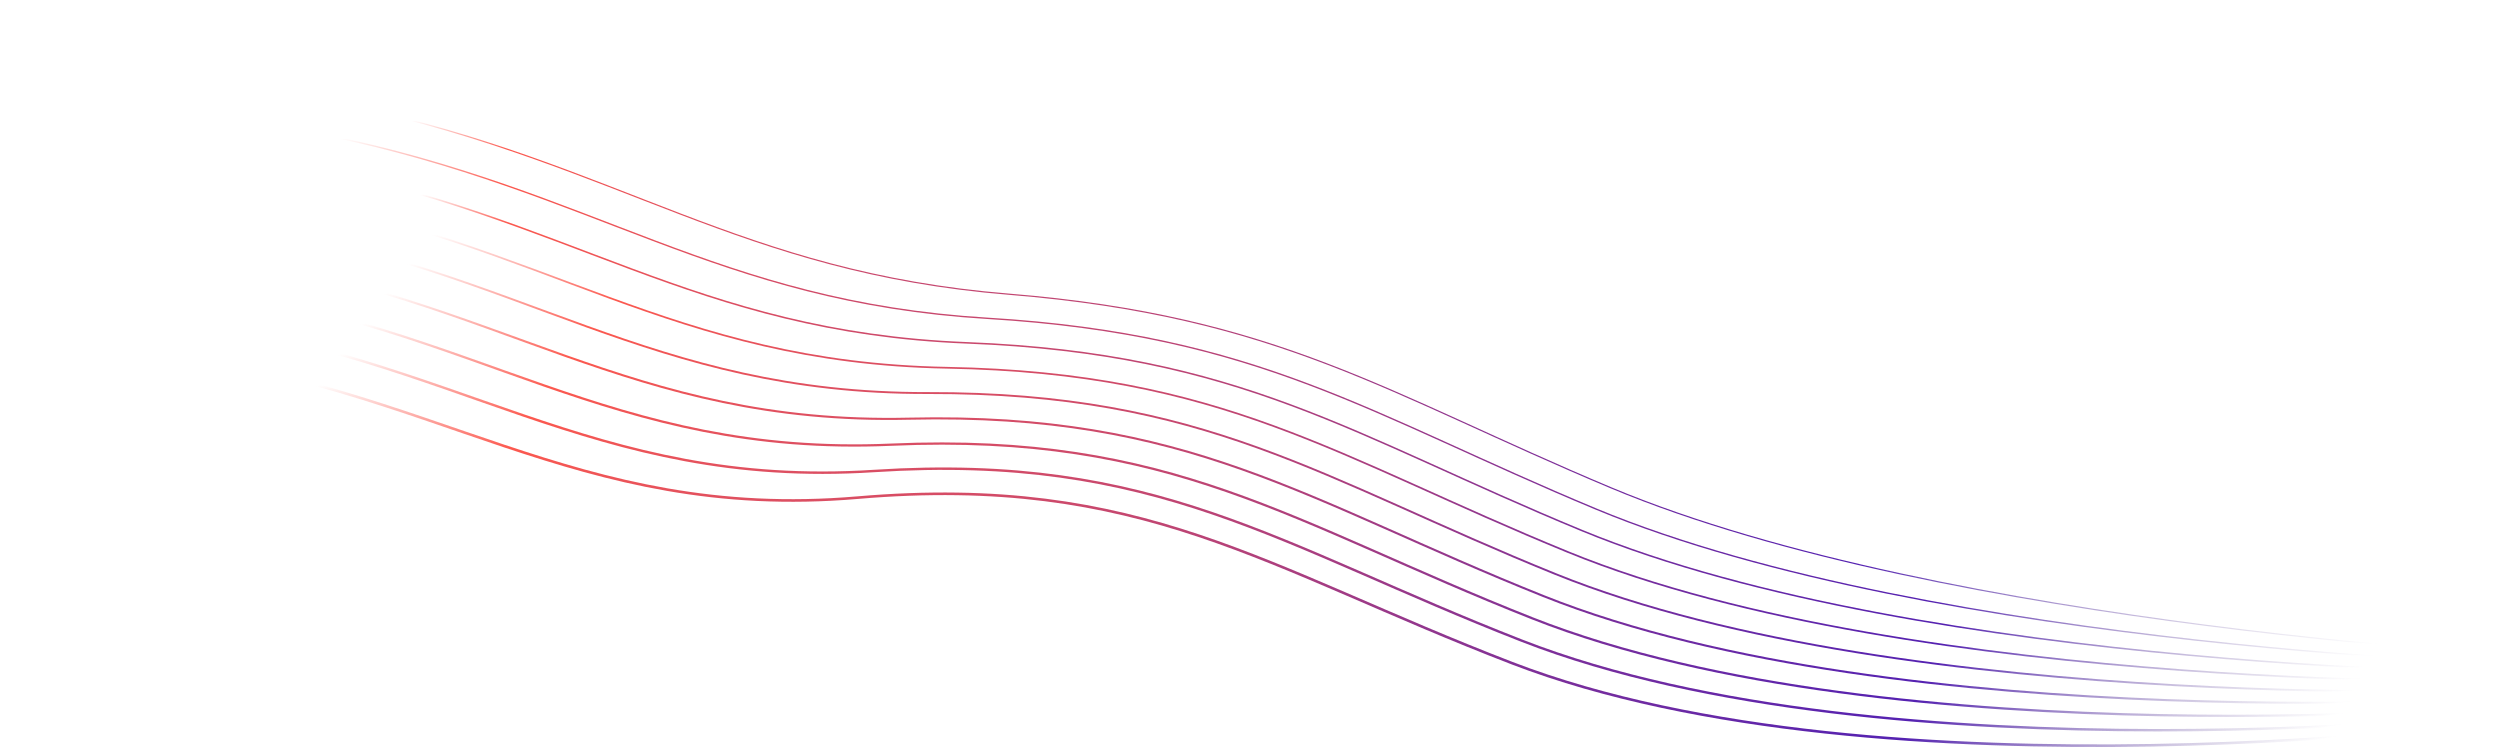 <svg fill="none" height="431" viewBox="0 0 1440 431" width="1440" xmlns="http://www.w3.org/2000/svg" xmlns:xlink="http://www.w3.org/1999/xlink">
<linearGradient id="a" gradientUnits="userSpaceOnUse" x1="13" x2="12.469" y1="69" y2="368.645">
<stop offset="0" stop-color="#fc594f" stop-opacity="0"/>
<stop offset=".055" stop-color="#fc594f"/>
<stop offset=".849" stop-color="#5522b1"/>
<stop offset="1" stop-color="#5e4a92" stop-opacity="0"/>
</linearGradient>
<linearGradient id="b" gradientUnits="userSpaceOnUse" x1="50" x2="52.576" y1="81" y2="388.686">
<stop offset="0" stop-color="#fc594f" stop-opacity="0"/>
<stop offset=".088" stop-color="#fc594f"/>
<stop offset=".892" stop-color="#5522b1"/>
<stop offset="1" stop-color="#5e4a92" stop-opacity="0"/>
</linearGradient>
<linearGradient id="c" gradientUnits="userSpaceOnUse" x1="57" x2="70.749" y1="120" y2="439.891"><stop offset="0" stop-color="#fc594f" stop-opacity="0"/><stop offset=".058" stop-color="#fc594f"/><stop offset=".892" stop-color="#5522b1"/><stop offset="1" stop-color="#5e4a92" stop-opacity="0"/></linearGradient><linearGradient id="d"><stop offset="0" stop-color="#fc594f" stop-opacity="0"/><stop offset=".135" stop-color="#fc594f"/><stop offset=".892" stop-color="#5522b1"/><stop offset="1" stop-color="#5e4a92" stop-opacity="0"/></linearGradient><linearGradient id="e" gradientUnits="userSpaceOnUse" x1="85.226" x2="106.56" xlink:href="#d" y1="145.921" y2="472.777"/><linearGradient id="f" gradientUnits="userSpaceOnUse" x1="70.247" x2="101.29" xlink:href="#d" y1="166.905" y2="510.902"/><linearGradient id="g" gradientUnits="userSpaceOnUse" x1="55.754" x2="97.325" xlink:href="#d" y1="188.213" y2="549.008"/><linearGradient id="h" gradientUnits="userSpaceOnUse" x1="41.756" x2="94.655" xlink:href="#d" y1="209.835" y2="587.057"/><linearGradient id="i" gradientUnits="userSpaceOnUse" x1="28.261" x2="93.269" xlink:href="#d" y1="231.763" y2="625.012"/><linearGradient id="j" gradientUnits="userSpaceOnUse" x1="15.278" x2="93.156" xlink:href="#d" y1="253.986" y2="662.836"/><path d="m-77.546 76.892c76.355-2.282 126.817-49.606 280.99-15.738 154.174 33.869 222.376 95.678 377.719 108.313s217.763 57.389 346.624 111.45c193.462 81.164 541.312 97.787 541.312 97.787" stroke="url(#a)" stroke-width=".7"/><path d="m-95.539 101.778c76.884-4.412 127.225-56.152 282.86-24.056 155.636 32.097 224.965 96.198 381.561 105.636 156.595 9.439 219.925 55.514 350.272 109.785 195.696 81.48 546.226 90.178 546.226 90.178" stroke="url(#b)" stroke-width=".8"/><path d="m-112.963 127.066c77.361-6.559 127.442-62.726 284.524-32.442 157.082 30.284 227.639 96.655 385.423 102.857 157.783 6.201 222.089 53.579 353.968 108.025 197.998 81.741 551.048 82.425 551.048 82.425" stroke="url(#c)" stroke-width=".9"/><path d="m-129.808 152.747c77.786-8.725 127.469-69.323 285.981-40.893 158.513 28.429 230.398 97.046 389.304 99.973 158.906 2.926 224.251 51.586 357.708 106.168 200.365 81.947 555.755 74.533 555.755 74.533" stroke="url(#e)"/><path d="m-146.064 178.809c78.16-10.908 127.303-75.939 287.229-49.404 159.926 26.535 233.24 97.37 393.201 96.984 159.962-.386 226.412 49.534 361.492 104.213 202.802 82.093 560.352 66.5 560.352 66.5" stroke="url(#f)" stroke-width="1.1"/><path d="m-161.721 205.241c78.481-13.106 126.946-82.569 288.267-57.97 161.321 24.599 236.162 97.623 397.111 93.889 160.95-3.734 228.569 47.42 365.315 102.156 205.308 82.177 564.838 58.328 564.838 58.328" stroke="url(#g)" stroke-width="1.2"/><path d="m-176.769 232.031c78.748-15.318 126.394-89.208 289.092-66.586 162.697 22.622 239.164 97.802 401.033 90.686 161.87-7.116 230.719 45.246 369.175 99.996 207.869 82.199 569.219 50.02 569.219 50.02" stroke="url(#h)" stroke-width="1.3"/><path d="m-191.2 259.168c78.962-17.543 125.65-95.851 289.704-75.247 164.053 20.605 242.243 97.905 404.963 87.373s232.864 43.01 373.072 97.731c210.501 82.155 573.471 41.577 573.471 41.577" stroke="url(#i)" stroke-width="1.4"/><path d="m-205.004 286.64c79.122-19.78 124.713-102.495 290.101-83.949 165.388 18.546 245.399 97.928 408.899 83.949s235 40.714 377 95.36c213.194 82.043 577.604 33 577.604 33" stroke="url(#j)" stroke-width="1.5"/></svg>